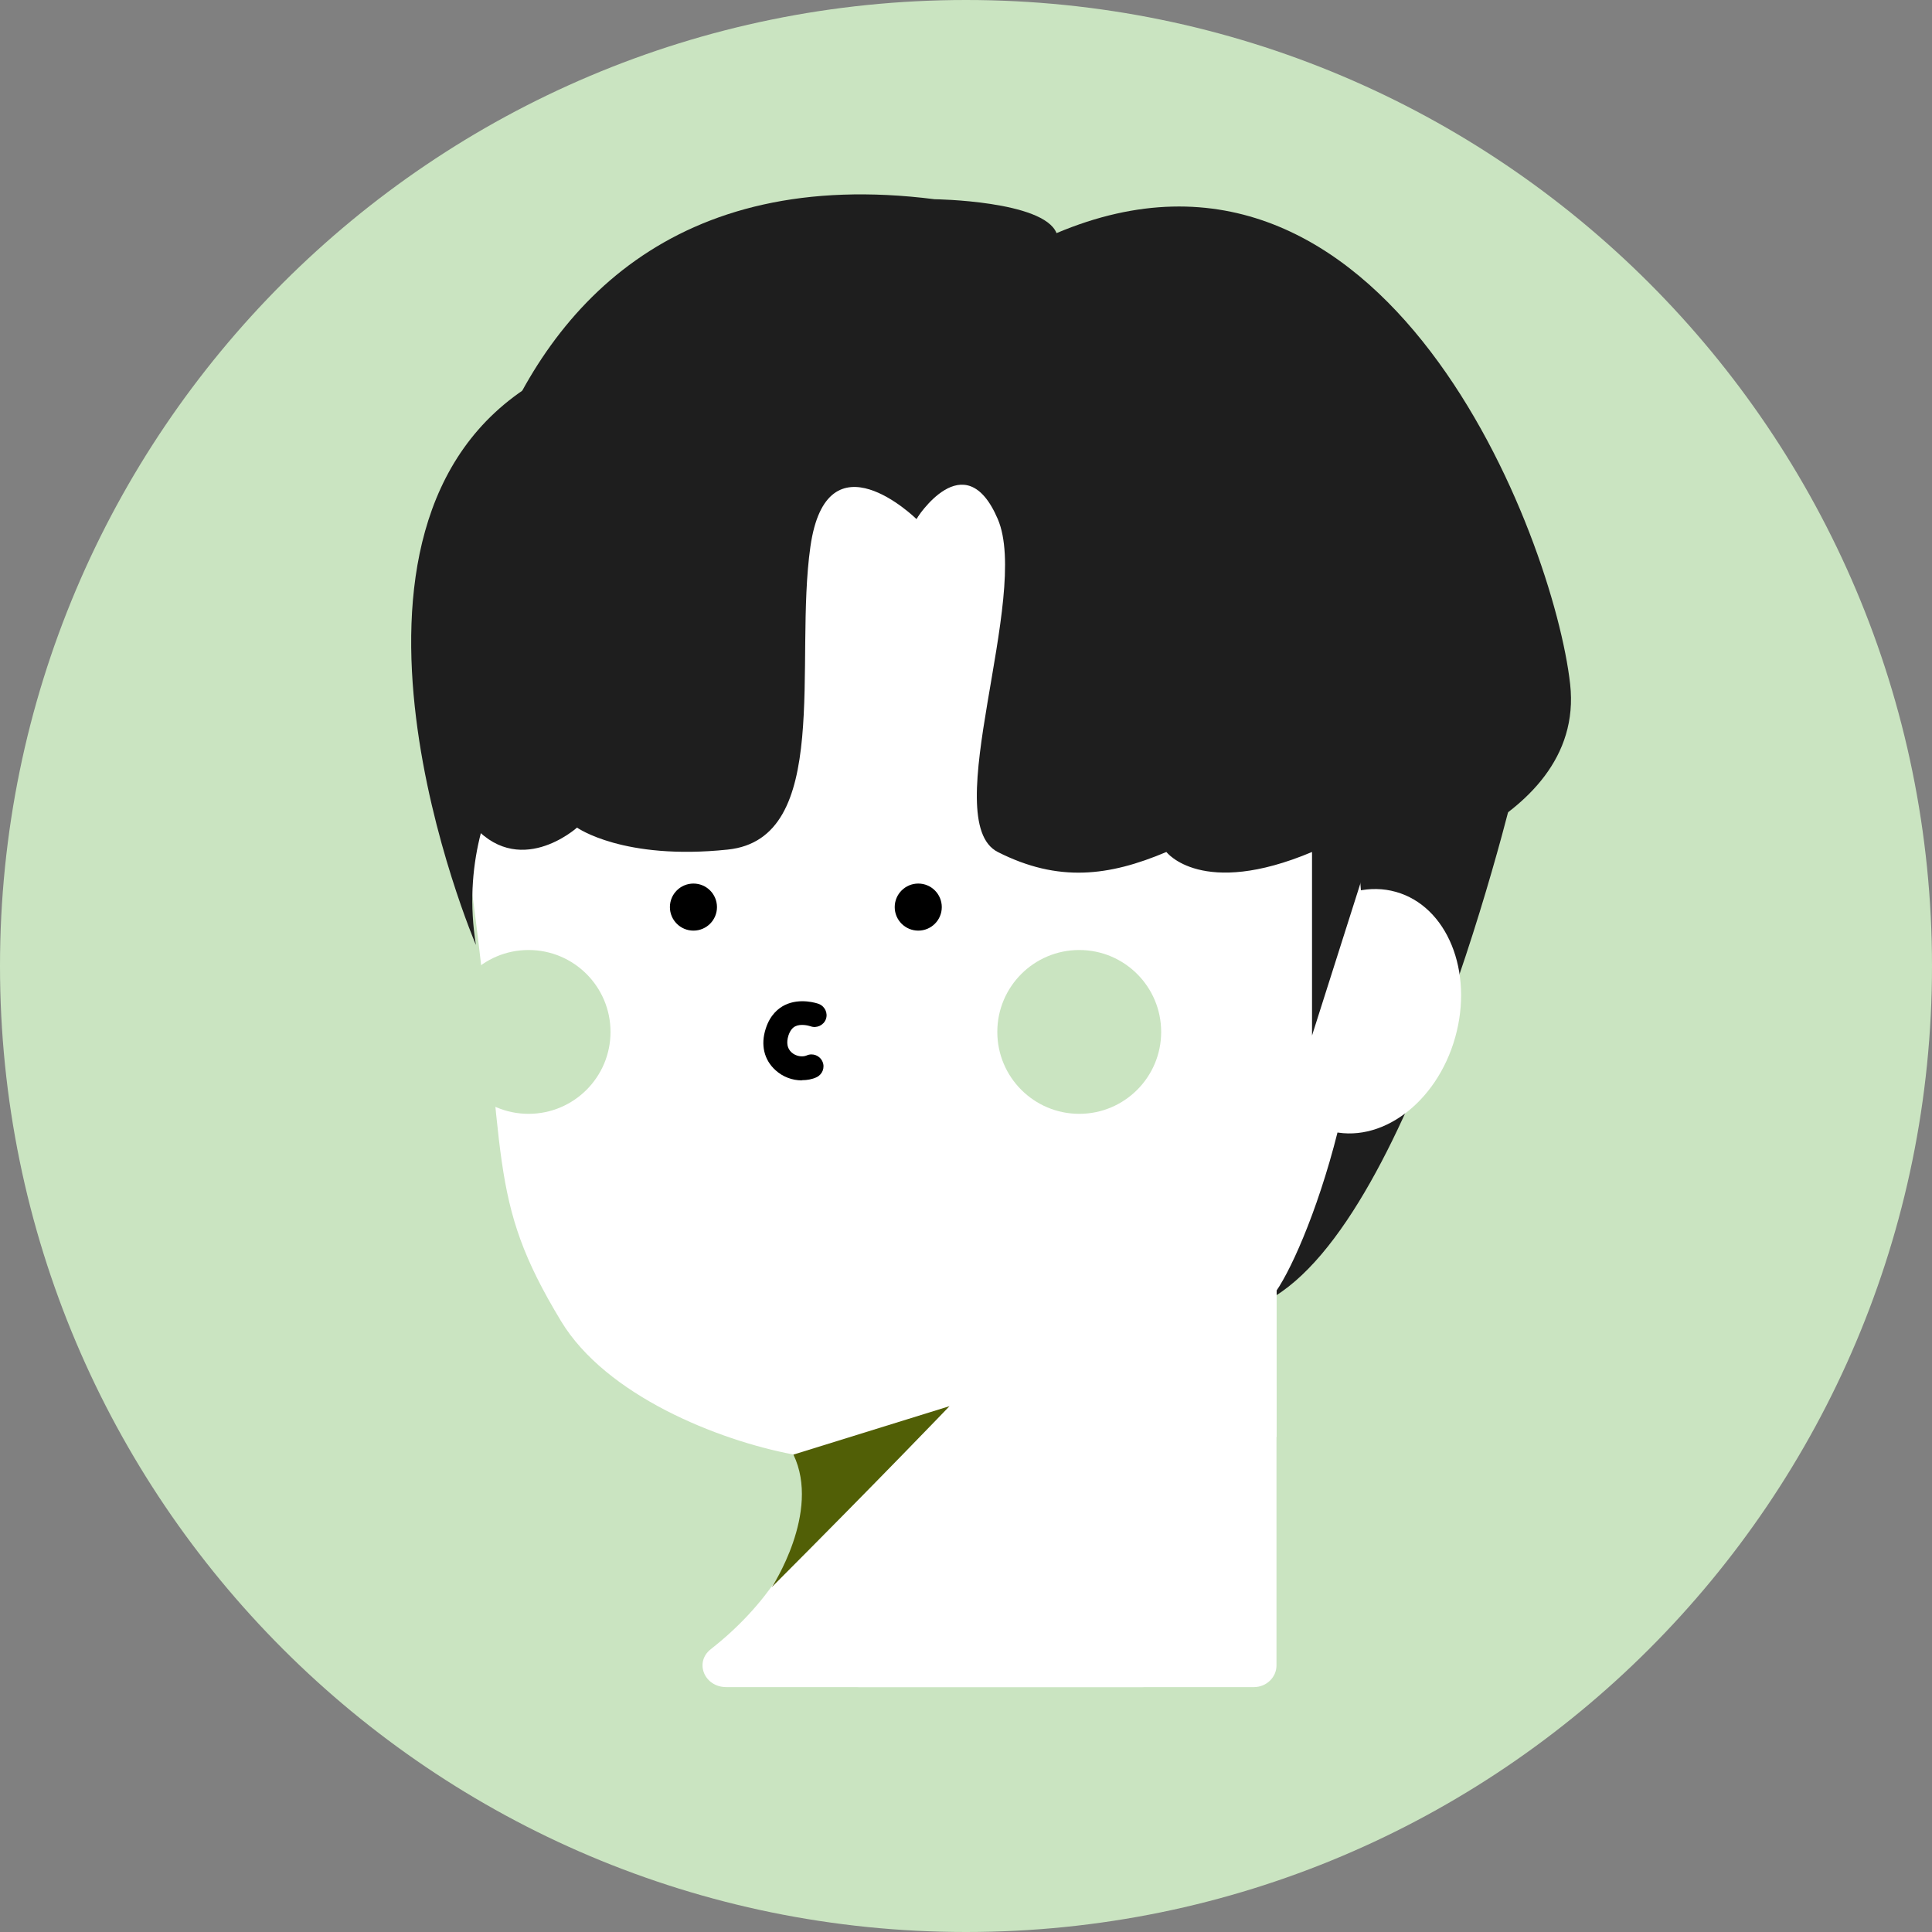 <svg width="58" height="58" viewBox="0 0 58 58" fill="none" xmlns="http://www.w3.org/2000/svg">
<rect x="0" y="0" width="58" height="58" fill="#808080" stroke="none"/>
<path d="M29 58C45.016 58 58 45.016 58 29C58 12.984 45.016 0 29 0C12.984 0 0 12.984 0 29C0 45.016 12.984 58 29 58Z" fill="#CAE4C1"/>
<path d="M36.991 40.094H25.612V49.183H36.991V40.094Z" fill="white"/>
<path d="M45.637 22.926C45.637 22.926 42.528 36.635 38.068 39.032C38.068 39.032 38.754 26.329 40.492 24.586C42.229 22.849 45.632 22.926 45.632 22.926H45.637Z" fill="#1E1E1E"/>
<path d="M24.592 12.976C23.174 12.847 21.767 13.327 20.71 14.27C18.08 16.621 13.487 21.565 14.193 26.932C15.239 34.867 14.585 35.929 16.843 39.661C18.194 41.899 21.565 43.239 23.803 43.662C27.515 44.363 36.666 40.007 38.074 39.032C39.44 38.089 48.565 15.193 24.597 12.976H24.592Z" fill="white"/>
<path d="M24.783 41.745C24.901 43.24 24.772 46.823 21.339 49.509C20.839 49.901 21.143 50.648 21.803 50.648H34.305C34.697 50.648 35.016 50.355 35.016 49.999V41.698C35.016 41.337 34.697 41.049 34.305 41.049H25.489C25.071 41.049 24.752 41.368 24.777 41.75L24.783 41.745Z" fill="white"/>
<path d="M38.326 37.903H31.17V43.136H38.326V37.903Z" fill="white"/>
<path d="M28.608 41.745C28.721 43.24 28.598 46.823 25.344 49.509C24.87 49.901 25.159 50.648 25.783 50.648H37.645C38.017 50.648 38.321 50.355 38.321 49.999V41.698C38.321 41.337 38.017 41.049 37.645 41.049H29.283C28.891 41.049 28.582 41.368 28.608 41.75V41.745Z" fill="white"/>
<path d="M43.686 31.143C44.243 29.164 43.446 27.208 41.906 26.775C40.365 26.341 38.665 27.594 38.108 29.573C37.551 31.552 38.348 33.507 39.889 33.941C41.429 34.374 43.129 33.122 43.686 31.143Z" fill="white"/>
<path d="M14.286 28.365C14.286 28.365 8.909 15.801 16.049 11.491C16.049 11.491 18.044 18.152 17.039 20.704C17.039 20.704 13.528 23.633 14.286 28.36V28.365Z" fill="#1E1E1E"/>
<path d="M20.818 27.938C21.208 27.938 21.524 27.622 21.524 27.232C21.524 26.841 21.208 26.525 20.818 26.525C20.427 26.525 20.111 26.841 20.111 27.232C20.111 27.622 20.427 27.938 20.818 27.938Z" fill="black"/>
<path d="M27.567 27.938C27.957 27.938 28.273 27.622 28.273 27.232C28.273 26.841 27.957 26.525 27.567 26.525C27.177 26.525 26.86 26.841 26.86 27.232C26.86 27.622 27.177 27.938 27.567 27.938Z" fill="black"/>
<path d="M32.4 33.438C33.758 33.438 34.859 32.337 34.859 30.979C34.859 29.621 33.758 28.52 32.4 28.52C31.041 28.52 29.94 29.621 29.94 30.979C29.94 32.337 31.041 33.438 32.4 33.438Z" fill="#CAE4C1"/>
<path d="M15.868 33.438C17.227 33.438 18.328 32.337 18.328 30.979C18.328 29.621 17.227 28.52 15.868 28.52C14.51 28.52 13.409 29.621 13.409 30.979C13.409 32.337 14.51 33.438 15.868 33.438Z" fill="#CAE4C1"/>
<path d="M24.072 32.434C23.788 32.434 23.504 32.331 23.283 32.13C22.937 31.82 22.829 31.366 22.989 30.877C23.123 30.459 23.375 30.263 23.566 30.17C24.025 29.949 24.53 30.119 24.582 30.139C24.767 30.212 24.86 30.418 24.793 30.598C24.726 30.779 24.515 30.877 24.334 30.81C24.257 30.784 24.035 30.732 23.876 30.81C23.783 30.856 23.716 30.949 23.669 31.088C23.602 31.305 23.633 31.475 23.762 31.593C23.886 31.707 24.082 31.743 24.216 31.686C24.396 31.604 24.608 31.686 24.69 31.867C24.773 32.047 24.69 32.258 24.51 32.341C24.376 32.403 24.226 32.428 24.077 32.428L24.072 32.434Z" fill="black"/>
<path d="M23.819 43.668L28.505 42.214C28.505 42.214 26.396 44.415 23.169 47.648C23.169 47.648 24.654 45.4 23.819 43.668Z" fill="#515F06"/>
<path d="M27.51 15.58C27.51 15.58 24.824 12.941 24.329 16.41C23.834 19.88 24.989 25.175 21.849 25.505C18.709 25.835 17.323 24.845 17.323 24.845C17.323 24.845 15.544 26.448 14.121 24.68C12.698 22.912 12.42 3.996 28.057 5.981C28.057 5.981 31.325 6.022 31.717 6.996C32.109 7.966 27.515 15.58 27.515 15.58H27.51Z" fill="#1E1E1E"/>
<path d="M27.51 15.58C27.51 15.58 28.959 13.265 29.953 15.58C30.948 17.895 28.134 24.649 29.953 25.577C31.773 26.5 33.294 26.304 35.016 25.577C35.016 25.577 36.078 26.969 39.388 25.577V31.088L40.904 26.319C40.904 26.319 47.627 24.938 47.137 20.54C46.647 16.142 41.595 2.82 31.712 7.001" fill="#1E1E1E"/>
</svg>
